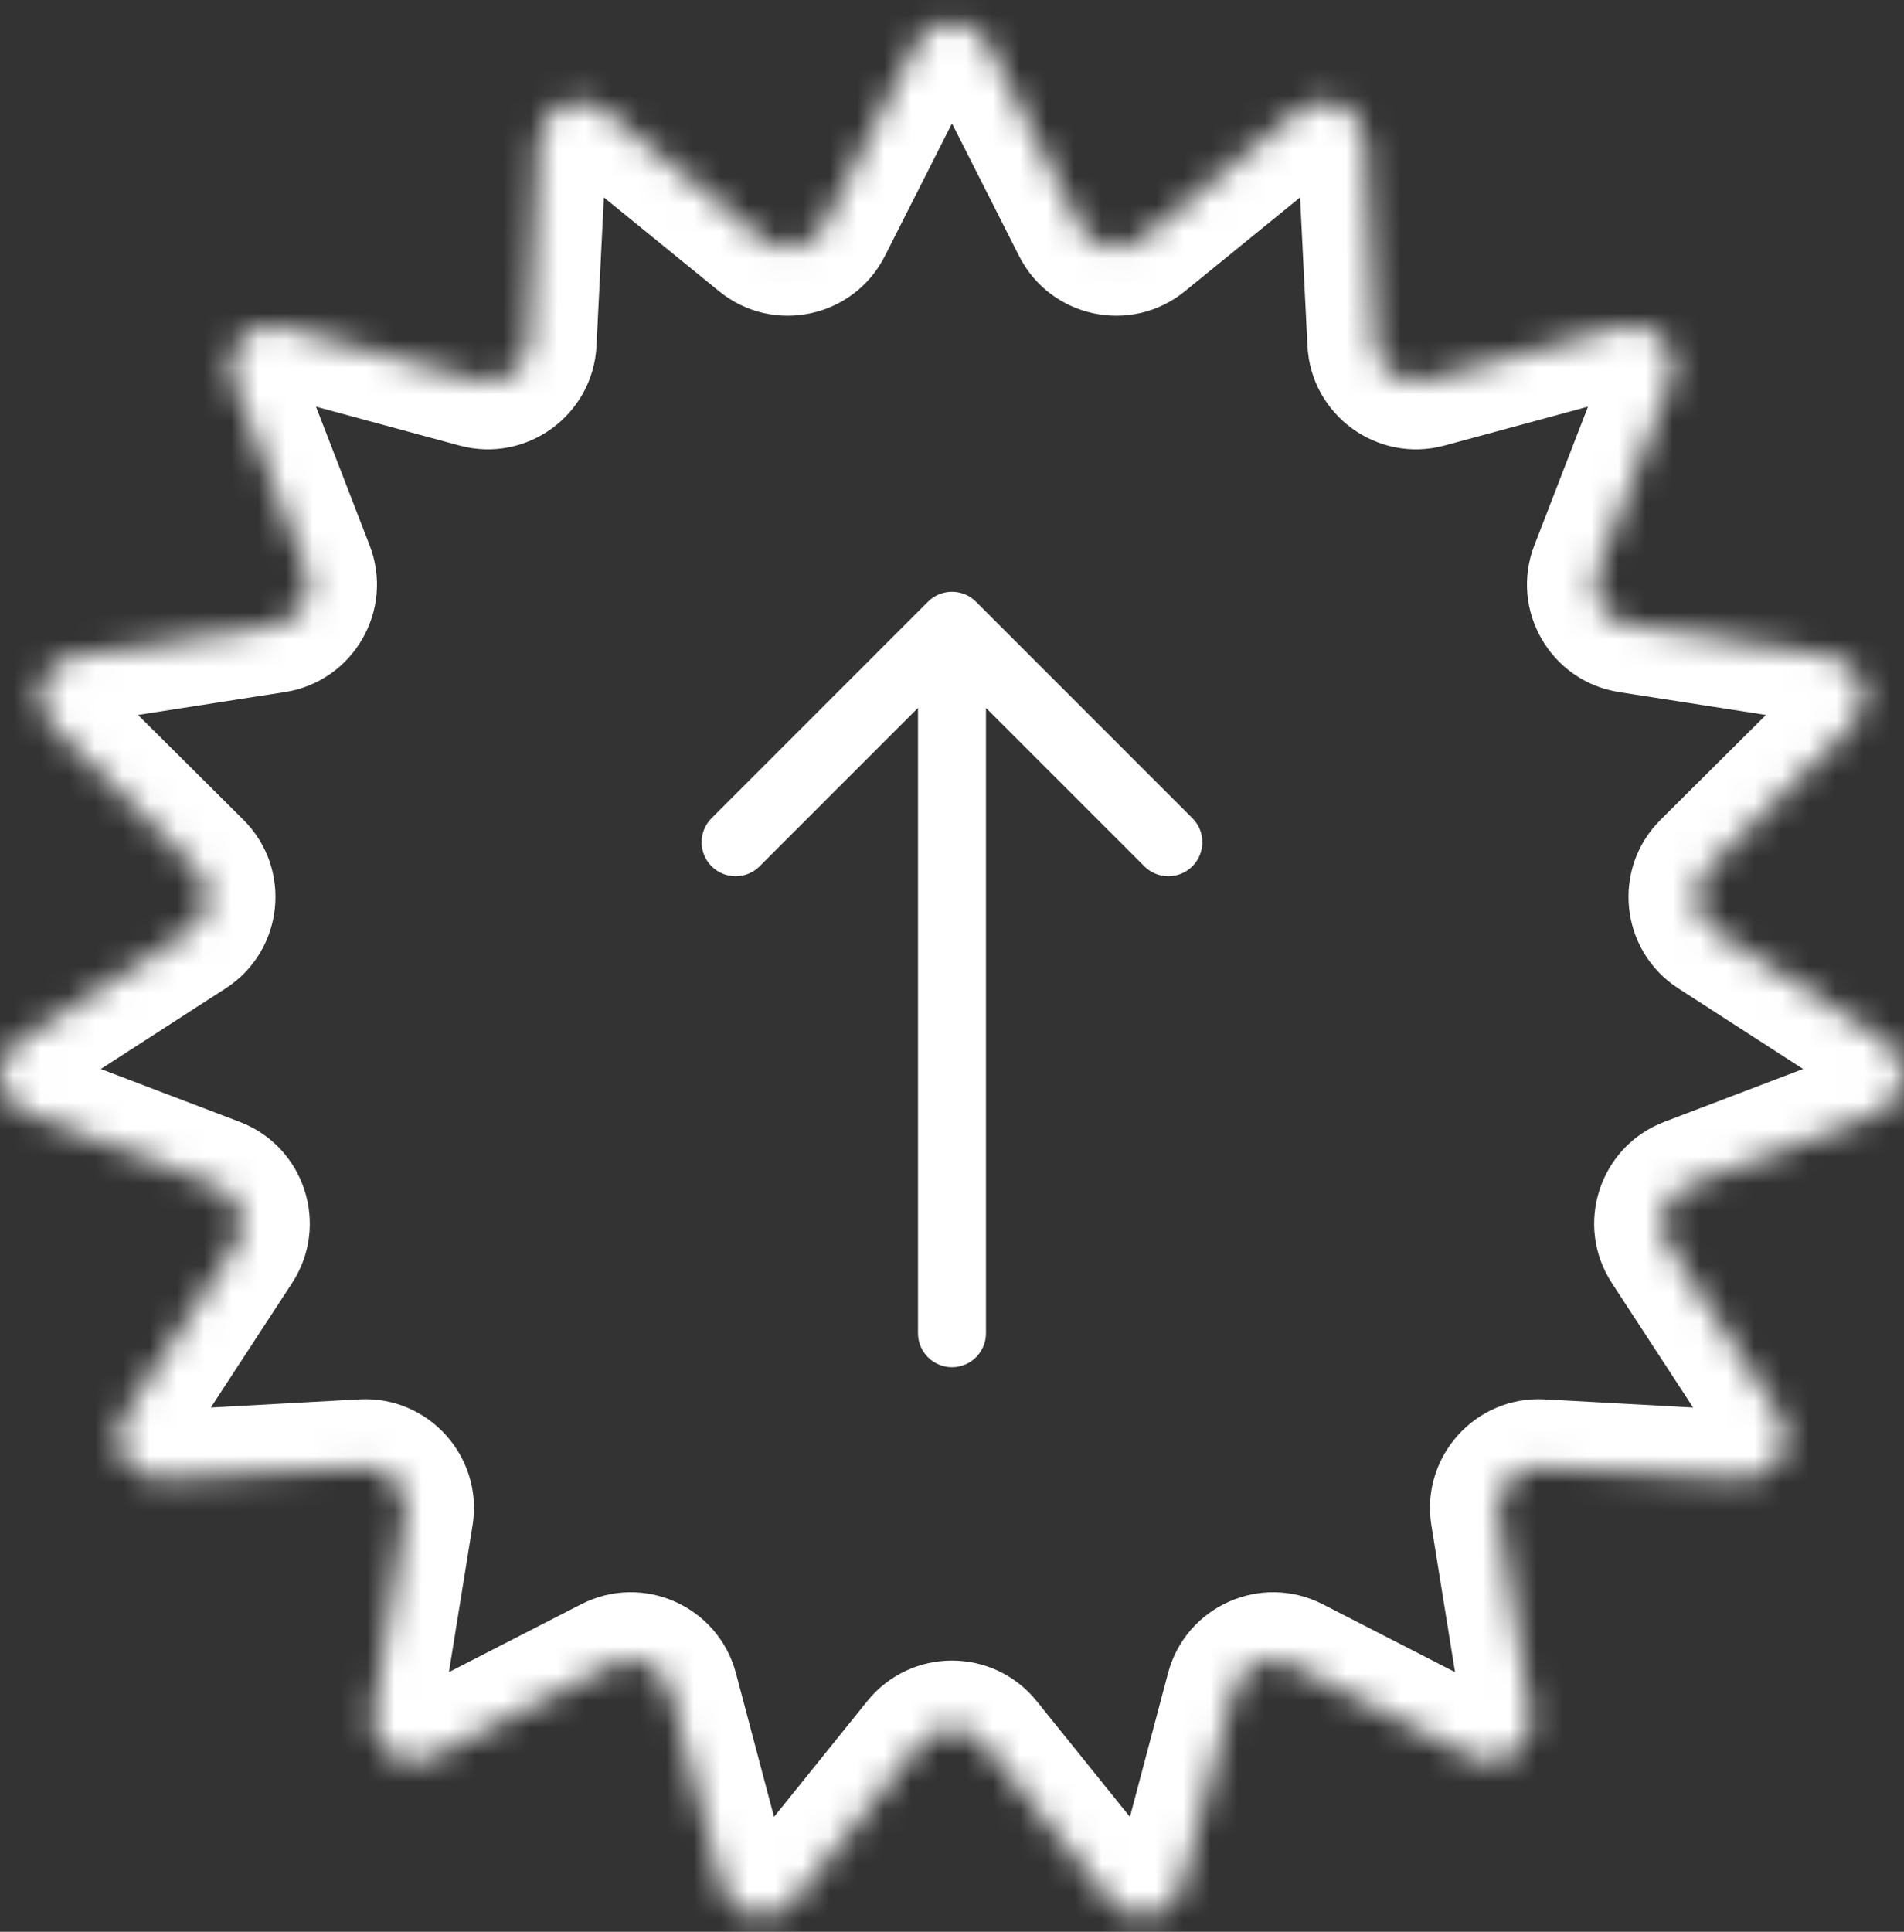<svg width="70" height="71" viewBox="0 0 70 71" fill="none" xmlns="http://www.w3.org/2000/svg">
<rect x="0" y="0" width="70" height="71" fill="#333333" stroke="none"/>
<mask id="path-1-inside-1_484_4547" fill="white">
<path d="M33.662 1.644C34.217 0.548 35.783 0.548 36.338 1.644L39.698 8.281C40.13 9.135 41.241 9.371 41.983 8.767L47.751 4.07C48.705 3.294 50.135 3.931 50.197 5.159L50.566 12.588C50.614 13.544 51.532 14.212 52.456 13.961L59.636 12.017C60.822 11.696 61.871 12.86 61.427 14.006L58.743 20.944C58.398 21.836 58.965 22.82 59.911 22.967L67.261 24.111C68.476 24.3 68.96 25.79 68.088 26.657L62.815 31.902C62.136 32.577 62.255 33.707 63.059 34.226L69.308 38.261C70.341 38.927 70.177 40.485 69.028 40.923L62.077 43.57C61.182 43.91 60.831 44.99 61.355 45.792L65.422 52.02C66.095 53.049 65.311 54.405 64.084 54.337L56.657 53.928C55.701 53.876 54.941 54.72 55.094 55.665L56.277 63.008C56.472 64.222 55.205 65.143 54.111 64.582L47.493 61.187C46.641 60.75 45.603 61.212 45.358 62.138L43.452 69.328C43.137 70.516 41.605 70.841 40.834 69.884L36.168 64.091C35.568 63.345 34.432 63.345 33.832 64.091L29.166 69.884C28.395 70.841 26.863 70.516 26.548 69.328L24.642 62.138C24.396 61.212 23.359 60.75 22.507 61.187L15.889 64.582C14.795 65.143 13.528 64.222 13.723 63.008L14.906 55.665C15.059 54.72 14.299 53.876 13.343 53.928L5.916 54.337C4.689 54.405 3.905 53.049 4.578 52.02L8.645 45.792C9.169 44.99 8.818 43.91 7.923 43.57L0.972 40.923C-0.177 40.485 -0.341 38.927 0.692 38.261L6.941 34.226C7.745 33.707 7.864 32.577 7.185 31.902L1.912 26.657C1.04 25.79 1.524 24.3 2.739 24.111L10.089 22.967C11.035 22.82 11.602 21.836 11.257 20.944L8.573 14.006C8.129 12.86 9.177 11.696 10.364 12.017L17.544 13.961C18.468 14.212 19.386 13.544 19.434 12.588L19.803 5.159C19.865 3.931 21.296 3.294 22.249 4.07L28.017 8.767C28.759 9.371 29.87 9.135 30.302 8.281L33.662 1.644Z"/>
</mask>
<path d="M33.75 49C33.75 49.691 34.31 50.25 35 50.25C35.69 50.25 36.25 49.691 36.25 49H33.75ZM35.884 22.116C35.396 21.628 34.604 21.628 34.116 22.116L26.161 30.072C25.673 30.56 25.673 31.351 26.161 31.839C26.649 32.327 27.441 32.327 27.929 31.839L35 24.768L42.071 31.839C42.559 32.327 43.351 32.327 43.839 31.839C44.327 31.351 44.327 30.56 43.839 30.072L35.884 22.116ZM36.25 49V23H33.75V49H36.25ZM28.017 8.767L26.439 10.705L28.017 8.767ZM30.302 8.281L28.072 7.152L30.302 8.281ZM19.803 5.159L17.307 5.035L19.803 5.159ZM22.249 4.07L20.67 6.009L22.249 4.07ZM17.544 13.961L16.89 16.375L17.544 13.961ZM19.434 12.588L21.931 12.712L19.434 12.588ZM8.573 14.006L6.241 14.908L8.573 14.006ZM10.364 12.017L11.017 9.604L10.364 12.017ZM10.089 22.967L10.473 25.437L10.089 22.967ZM11.257 20.944L13.589 20.041L11.257 20.944ZM1.912 26.657L3.675 24.884L1.912 26.657ZM2.739 24.111L2.354 21.641L2.739 24.111ZM6.941 34.226L5.585 32.126L6.941 34.226ZM7.185 31.902L5.422 33.675L7.185 31.902ZM0.972 40.923L1.862 38.586L0.972 40.923ZM0.692 38.261L2.048 40.361H2.048L0.692 38.261ZM8.645 45.792L6.552 44.425L8.645 45.792ZM7.923 43.57L7.034 45.906L7.923 43.57ZM5.916 54.337L5.778 51.841H5.778L5.916 54.337ZM4.578 52.02L6.671 53.387L4.578 52.02ZM14.906 55.665L12.438 55.267L14.906 55.665ZM13.343 53.928L13.48 56.425H13.48L13.343 53.928ZM15.889 64.582L17.03 66.806L15.889 64.582ZM13.723 63.008L16.191 63.406L13.723 63.008ZM24.642 62.138L27.058 61.497L24.642 62.138ZM22.507 61.187L21.366 58.963L22.507 61.187ZM29.166 69.884L31.113 71.452L29.166 69.884ZM26.548 69.328L24.131 69.968L26.548 69.328ZM36.168 64.091L34.221 65.659L36.168 64.091ZM33.832 64.091L31.885 62.523L33.832 64.091ZM43.452 69.328L45.869 69.968L43.452 69.328ZM40.834 69.884L38.887 71.452L40.834 69.884ZM47.493 61.187L48.633 58.963L47.493 61.187ZM45.358 62.138L42.942 61.497L45.358 62.138ZM56.277 63.008L53.809 63.406L56.277 63.008ZM54.111 64.582L52.97 66.806L54.111 64.582ZM56.657 53.928L56.52 56.425L56.657 53.928ZM55.094 55.665L57.562 55.267L55.094 55.665ZM65.422 52.02L63.329 53.387L65.422 52.02ZM64.084 54.337L64.222 51.841L64.084 54.337ZM62.077 43.57L62.966 45.906L62.077 43.57ZM61.355 45.792L63.448 44.425L61.355 45.792ZM69.308 38.261L70.664 36.16L69.308 38.261ZM69.028 40.923L68.138 38.586L69.028 40.923ZM62.815 31.902L64.578 33.675L62.815 31.902ZM63.059 34.226L61.703 36.326L63.059 34.226ZM67.261 24.111L66.876 26.581L67.261 24.111ZM68.088 26.657L66.325 24.884V24.884L68.088 26.657ZM58.743 20.944L61.075 21.846L58.743 20.944ZM59.911 22.967L60.296 20.497H60.296L59.911 22.967ZM59.636 12.017L60.289 14.43L59.636 12.017ZM61.427 14.006L59.096 13.104V13.104L61.427 14.006ZM50.566 12.588L53.063 12.464V12.464L50.566 12.588ZM52.456 13.961L51.803 11.548L52.456 13.961ZM47.751 4.07L49.33 6.009V6.009L47.751 4.07ZM50.197 5.159L47.7 5.283V5.283L50.197 5.159ZM39.698 8.281L37.467 9.41L39.698 8.281ZM41.983 8.767L40.405 6.828L41.983 8.767ZM36.338 1.644L38.569 0.515V0.515L36.338 1.644ZM33.662 1.644L31.431 0.515L33.662 1.644ZM34.108 2.773L37.467 9.41L41.928 7.152L38.569 0.515L34.108 2.773ZM43.562 10.705L49.33 6.009L46.173 2.132L40.405 6.828L43.562 10.705ZM47.7 5.283L48.069 12.712L53.063 12.464L52.693 5.035L47.7 5.283ZM53.11 16.375L60.289 14.43L58.983 9.604L51.803 11.548L53.11 16.375ZM59.096 13.104L56.411 20.041L61.075 21.846L63.759 14.908L59.096 13.104ZM59.527 25.437L66.876 26.581L67.645 21.641L60.296 20.497L59.527 25.437ZM66.325 24.884L61.051 30.13L64.578 33.675L69.851 28.429L66.325 24.884ZM61.703 36.326L67.952 40.361L70.664 36.16L64.415 32.126L61.703 36.326ZM68.138 38.586L61.187 41.233L62.966 45.906L69.918 43.259L68.138 38.586ZM59.262 47.159L63.329 53.387L67.515 50.652L63.448 44.425L59.262 47.159ZM64.222 51.841L56.794 51.432L56.52 56.425L63.947 56.834L64.222 51.841ZM52.625 56.062L53.809 63.406L58.745 62.611L57.562 55.267L52.625 56.062ZM55.252 62.357L48.633 58.963L46.352 63.412L52.97 66.806L55.252 62.357ZM42.942 61.497L41.036 68.687L45.869 69.968L47.775 62.778L42.942 61.497ZM42.781 68.316L38.115 62.523L34.221 65.659L38.887 71.452L42.781 68.316ZM31.885 62.523L27.219 68.316L31.113 71.452L35.779 65.659L31.885 62.523ZM28.964 68.687L27.058 61.497L22.225 62.778L24.131 69.968L28.964 68.687ZM21.366 58.963L14.748 62.357L17.03 66.806L23.648 63.412L21.366 58.963ZM16.191 63.406L17.375 56.062L12.438 55.267L11.255 62.611L16.191 63.406ZM13.206 51.432L5.778 51.841L6.053 56.834L13.48 56.425L13.206 51.432ZM6.671 53.387L10.738 47.159L6.552 44.425L2.485 50.652L6.671 53.387ZM8.813 41.233L1.862 38.586L0.082 43.259L7.034 45.906L8.813 41.233ZM2.048 40.361L8.297 36.326L5.585 32.126L-0.664 36.16L2.048 40.361ZM8.949 30.13L3.675 24.884L0.149 28.429L5.422 33.675L8.949 30.13ZM3.123 26.581L10.473 25.437L9.704 20.497L2.354 21.641L3.123 26.581ZM13.589 20.041L10.905 13.104L6.241 14.908L8.925 21.846L13.589 20.041ZM9.71 14.43L16.89 16.375L18.197 11.548L11.017 9.604L9.71 14.43ZM21.931 12.712L22.3 5.283L17.307 5.035L16.937 12.464L21.931 12.712ZM20.67 6.009L26.439 10.705L29.595 6.828L23.827 2.132L20.67 6.009ZM32.533 9.41L35.892 2.773L31.431 0.515L28.072 7.152L32.533 9.41ZM26.439 10.705C28.418 12.317 31.38 11.687 32.533 9.41L28.072 7.152C28.36 6.582 29.101 6.425 29.595 6.828L26.439 10.705ZM22.3 5.283C22.26 6.102 21.306 6.526 20.67 6.009L23.827 2.132C21.285 0.062 17.469 1.761 17.307 5.035L22.3 5.283ZM16.89 16.375C19.354 17.042 21.804 15.262 21.931 12.712L16.937 12.464C16.969 11.826 17.581 11.382 18.197 11.548L16.89 16.375ZM10.905 13.104C11.2 13.868 10.502 14.645 9.71 14.43L11.017 9.604C7.853 8.747 5.059 11.851 6.241 14.908L10.905 13.104ZM10.473 25.437C12.995 25.044 14.51 22.422 13.589 20.041L8.925 21.846C8.695 21.25 9.074 20.595 9.704 20.497L10.473 25.437ZM3.675 24.884C4.256 25.462 3.933 26.455 3.123 26.581L2.354 21.641C-0.885 22.145 -2.175 26.117 0.149 28.429L3.675 24.884ZM8.297 36.326C10.442 34.942 10.758 31.93 8.949 30.13L5.422 33.675C4.97 33.225 5.049 32.472 5.585 32.126L8.297 36.326ZM1.862 38.586C2.628 38.878 2.737 39.916 2.048 40.361L-0.664 36.16C-3.418 37.938 -2.981 42.092 0.082 43.259L1.862 38.586ZM10.738 47.159C12.134 45.022 11.198 42.142 8.813 41.233L7.034 45.906C6.437 45.679 6.203 44.959 6.552 44.425L10.738 47.159ZM5.778 51.841C6.597 51.796 7.119 52.7 6.671 53.387L2.485 50.652C0.692 53.397 2.78 57.014 6.053 56.834L5.778 51.841ZM17.375 56.062C17.78 53.542 15.754 51.292 13.206 51.432L13.48 56.425C12.843 56.46 12.337 55.897 12.438 55.267L17.375 56.062ZM14.748 62.357C15.477 61.983 16.322 62.597 16.191 63.406L11.255 62.611C10.734 65.847 14.113 68.302 17.03 66.806L14.748 62.357ZM27.058 61.497C26.404 59.029 23.638 57.798 21.366 58.963L23.648 63.412C23.08 63.703 22.389 63.395 22.225 62.778L27.058 61.497ZM27.219 68.316C27.733 67.678 28.754 67.895 28.964 68.687L24.131 69.968C24.971 73.137 29.057 74.005 31.113 71.452L27.219 68.316ZM38.115 62.523C36.514 60.535 33.486 60.535 31.885 62.523L35.779 65.659C35.379 66.156 34.621 66.156 34.221 65.659L38.115 62.523ZM41.036 68.687C41.246 67.895 42.267 67.678 42.781 68.316L38.887 71.452C40.943 74.005 45.029 73.137 45.869 69.968L41.036 68.687ZM48.633 58.963C46.362 57.798 43.596 59.03 42.942 61.497L47.775 62.778C47.611 63.395 46.92 63.703 46.352 63.412L48.633 58.963ZM53.809 63.406C53.678 62.597 54.523 61.983 55.252 62.357L52.97 66.806C55.887 68.302 59.266 65.847 58.745 62.611L53.809 63.406ZM56.794 51.432C54.246 51.292 52.219 53.542 52.625 56.062L57.562 55.267C57.663 55.897 57.157 56.46 56.52 56.425L56.794 51.432ZM63.329 53.387C62.881 52.7 63.403 51.796 64.222 51.841L63.947 56.834C67.22 57.014 69.308 53.397 67.515 50.652L63.329 53.387ZM61.187 41.233C58.801 42.142 57.866 45.022 59.262 47.159L63.448 44.425C63.797 44.959 63.563 45.679 62.966 45.906L61.187 41.233ZM67.952 40.361C67.263 39.916 67.372 38.878 68.138 38.586L69.918 43.259C72.981 42.092 73.418 37.938 70.664 36.16L67.952 40.361ZM61.051 30.13C59.242 31.93 59.558 34.942 61.703 36.326L64.415 32.126C64.951 32.472 65.03 33.225 64.578 33.675L61.051 30.13ZM66.876 26.581C66.067 26.455 65.744 25.462 66.325 24.884L69.851 28.429C72.175 26.117 70.885 22.145 67.645 21.641L66.876 26.581ZM56.411 20.041C55.49 22.422 57.005 25.044 59.527 25.437L60.296 20.497C60.926 20.595 61.305 21.25 61.075 21.846L56.411 20.041ZM60.289 14.43C59.498 14.645 58.8 13.868 59.096 13.104L63.759 14.908C64.942 11.851 62.147 8.747 58.983 9.604L60.289 14.43ZM48.069 12.712C48.196 15.262 50.646 17.042 53.11 16.375L51.803 11.548C52.419 11.382 53.031 11.826 53.063 12.464L48.069 12.712ZM49.33 6.009C48.694 6.526 47.74 6.102 47.7 5.283L52.693 5.035C52.531 1.761 48.715 0.062 46.173 2.132L49.33 6.009ZM37.467 9.41C38.62 11.687 41.582 12.317 43.562 10.705L40.405 6.828C40.899 6.425 41.64 6.582 41.928 7.152L37.467 9.41ZM38.569 0.515C37.088 -2.409 32.912 -2.409 31.431 0.515L35.892 2.773C35.522 3.505 34.478 3.505 34.108 2.773L38.569 0.515Z" fill="white" mask="url(#path-1-inside-1_484_4547)"/>
</svg>
